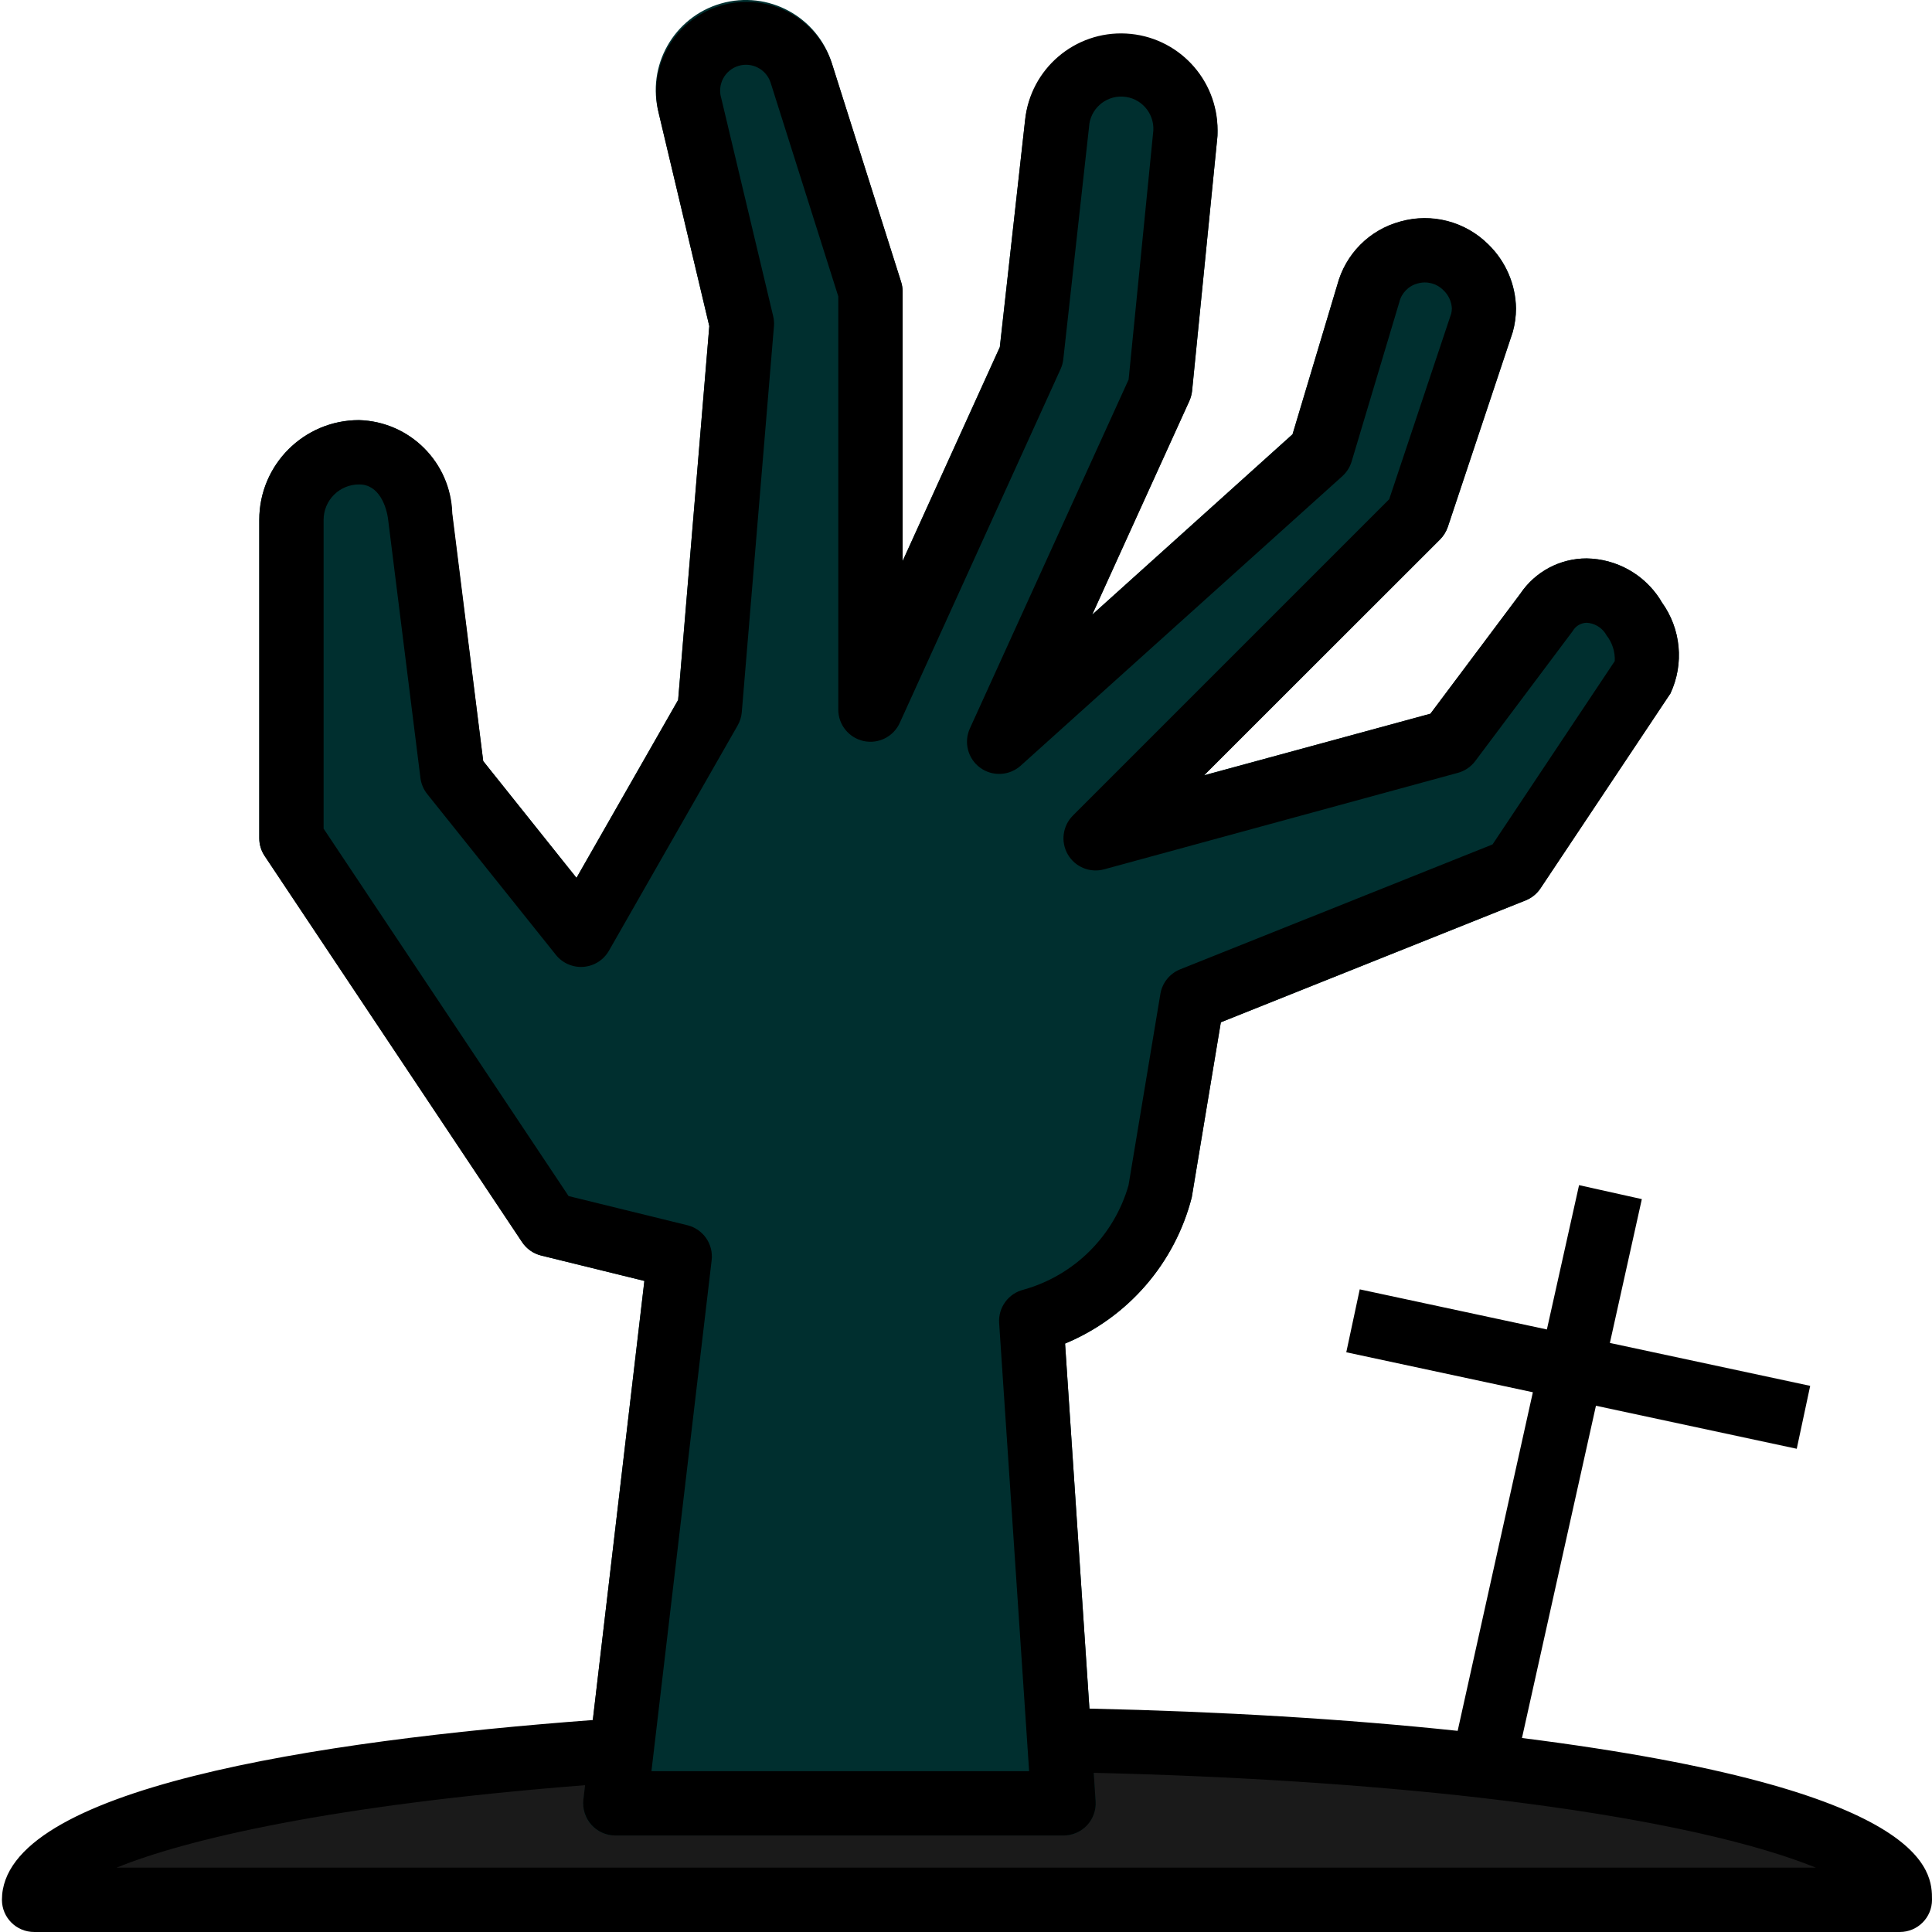 <svg height="480pt" viewBox="0 0 480 480.48" width="480pt" xmlns="http://www.w3.org/2000/svg"><path d="m472.238 466.77c0 3.141-3.477 5.711-7.734 5.711h-448.527c-4.258 0-7.738-2.57-7.738-5.711 0-33.891 222.488-34.289 232-34.289 9.516 0 232 .398 232 34.289zm0 0" fill="#1a1a1a"/><path d="m415.199 172.48c-.086.148-.195.281-.32.398l-32 48c-.891 1.363-2.172 2.422-3.68 3.043l-75.84 30.316-7.199 43.523c-4.207 16.41-15.879 29.887-31.52 36.398l7.598 113.762c.16 2.215-.625 4.391-2.16 6-1.488 1.648-3.613 2.582-5.84 2.559h-111.438c-2.285.012-4.465-.949-6-2.641-1.52-1.699-2.219-3.98-1.922-6.238l15.121-129.043-25.68-6.32c-1.938-.488-3.621-1.688-4.719-3.359l-64-96c-.891-1.293-1.367-2.828-1.363-4.398v-79.199c0-13.699 11.105-24.801 24.801-24.801 12.645.363 22.801 10.555 23.121 23.199l7.762 61.602 23.199 29.039 25.277-44.242 7.762-92.957-12.559-52.961c-3.137-11.781 3.727-23.91 15.445-27.285 11.715-3.375 23.98 3.242 27.594 14.887l17.199 54.316c.25.777.383 1.586.398 2.402v67.039l24.16-53.199 6.32-56.48c1.461-12.594 12.465-21.883 25.125-21.207 12.66.68 22.609 11.09 22.715 23.766.027.938-.027 1.875-.16 2.801l-6.16 62.082c-.117.855-.359 1.691-.719 2.48l-24.16 53.117 49.84-44.879 11.121-37.121c2.117-7.723 8.172-13.746 15.91-15.82 7.734-2.074 15.992.113 21.691 5.742 4.316 4.18 6.793 9.91 6.879 15.918-.008 1.977-.277 3.938-.801 5.84l-16.16 48.48c-.406 1.168-1.059 2.234-1.918 3.121l-58.723 58.641 56.32-15.281 22.32-29.84c3.703-5.516 9.918-8.816 16.559-8.801 7.355.125 14.168 3.902 18.16 10.082.16.238.32.559.48.801 4.773 6.625 5.598 15.312 2.16 22.719zm0 0" fill="#002f2f"/><path d="m378.266 432.238 18.398-82.637 49.938 10.703 3.344-15.648-49.816-10.672 7.949-35.77-15.613-3.473-8 35.891-46.543-9.977-3.348 15.648 46.402 9.945-18.703 84.207c-27.922-2.953-58.633-4.801-91.586-5.535l-6.055-90.801c15.633-6.473 27.305-19.934 31.496-36.328l7.262-43.555 75.824-30.328c1.504-.602 2.785-1.645 3.68-2.988l32-48c.105-.16.203-.305.289-.473 3.469-7.391 2.645-16.078-2.152-22.68-.145-.273-.305-.539-.473-.801-4.004-6.188-10.828-9.969-18.199-10.09-6.633-.02-12.836 3.285-16.52 8.801l-22.352 29.809-56.289 15.352 58.695-58.703c.883-.879 1.543-1.949 1.938-3.129l16.137-48.473c.52-1.895.789-3.852.801-5.816-.098-6.004-2.562-11.727-6.859-15.926-5.734-5.754-14.148-7.938-21.957-5.695-7.672 2.062-13.637 8.094-15.617 15.781l-11.113 37.129-49.832 44.871 24.129-53.086c.363-.797.594-1.645.68-2.512l6.207-62.098c.117-.922.168-1.852.152-2.785.047-12.789-9.945-23.367-22.719-24.051-12.77-.684-23.832 8.77-25.152 21.492l-6.262 56.488-24.188 53.223v-67.07c0-.816-.129-1.625-.375-2.402l-17.223-54.344c-3.07-9.172-11.688-15.328-21.359-15.254-6.863.02-13.34 3.18-17.57 8.582-4.234 5.402-5.758 12.445-4.137 19.113l12.586 52.914-7.742 92.988-25.281 44.25-23.199-29.047-7.699-61.602c-.348-12.664-10.531-22.852-23.199-23.199-13.695 0-24.801 11.102-24.801 24.801v79.199c.004 1.578.473 3.125 1.348 4.441l64 96c1.109 1.66 2.801 2.848 4.742 3.328l25.695 6.316-12.848 109.203c-68.535 5.125-146.938 17.031-146.938 44.711 0 4.418 3.582 8 8 8h464c4.422 0 8-3.582 8-8 0-6.863 0-27.375-101.973-40.242zm-237.098-134.781-60.93-91.379v-76.797c0-2.348.941-4.598 2.609-6.254 1.664-1.652 3.926-2.57 6.273-2.547 4.941 0 6.824 5.535 7.199 8.992l8 64c.184 1.461.766 2.848 1.688 4l32 40c1.656 2.066 4.227 3.184 6.871 2.977 2.641-.207 5.008-1.707 6.32-4.008l32-56c.578-1.012.934-2.137 1.039-3.297l8-96c.07-.844.008-1.691-.191-2.512l-12.91-54.199c-1.043-3.398.867-7 4.262-8.043 3.398-1.043 7 .867 8.043 4.266l16.797 53.055v102.77c.004 3.762 2.629 7.016 6.309 7.812 3.676.797 7.414-1.078 8.973-4.5l40-88c.348-.762.574-1.57.672-2.402l6.402-57.766c.219-4.418 3.98-7.82 8.398-7.602 4.418.223 7.82 3.98 7.602 8.402l-6.152 61.965-39.48 86.777c-1.566 3.449-.496 7.52 2.555 9.758 3.055 2.238 7.262 2.027 10.078-.5l80-72c1.09-.984 1.887-2.246 2.309-3.648l11.859-39.633c.543-2.262 2.285-4.047 4.535-4.641 2.273-.664 4.727-.035 6.398 1.641 1.285 1.188 2.051 2.828 2.137 4.574-.012.414-.062.828-.152 1.234l-15.434 46.207-78.66 78.664c-2.566 2.566-3.086 6.535-1.266 9.672 1.82 3.137 5.523 4.656 9.023 3.703l88-24c1.719-.469 3.23-1.496 4.297-2.918l24.238-32.328c.715-1.258 2.035-2.043 3.48-2.074 1.844.105 3.539 1.055 4.594 2.57.109.191.223.383.344.559 1.43 1.816 2.156 4.09 2.047 6.398l-30.398 45.602-77.699 31.07c-2.594 1.043-4.453 3.363-4.91 6.121l-7.918 47.578c-3.613 12.602-13.5 22.43-26.121 25.965-3.75.934-6.297 4.41-6.059 8.266l7.457 111.473h-93.926l14.973-127.062c.473-4.008-2.113-7.742-6.031-8.707zm-112.426 167.023c17.168-6.992 53.258-15.578 116.523-20.512l-.418 3.598c-.258 2.27.461 4.539 1.98 6.238 1.516 1.703 3.691 2.676 5.973 2.676h111.438c2.215.004 4.336-.91 5.852-2.523 1.516-1.617 2.293-3.785 2.148-5.996l-.469-7.066c34.398.801 67.414 2.914 95.887 6.168 45.039 5.203 70.398 12 83.711 17.418zm0 0"/></svg>